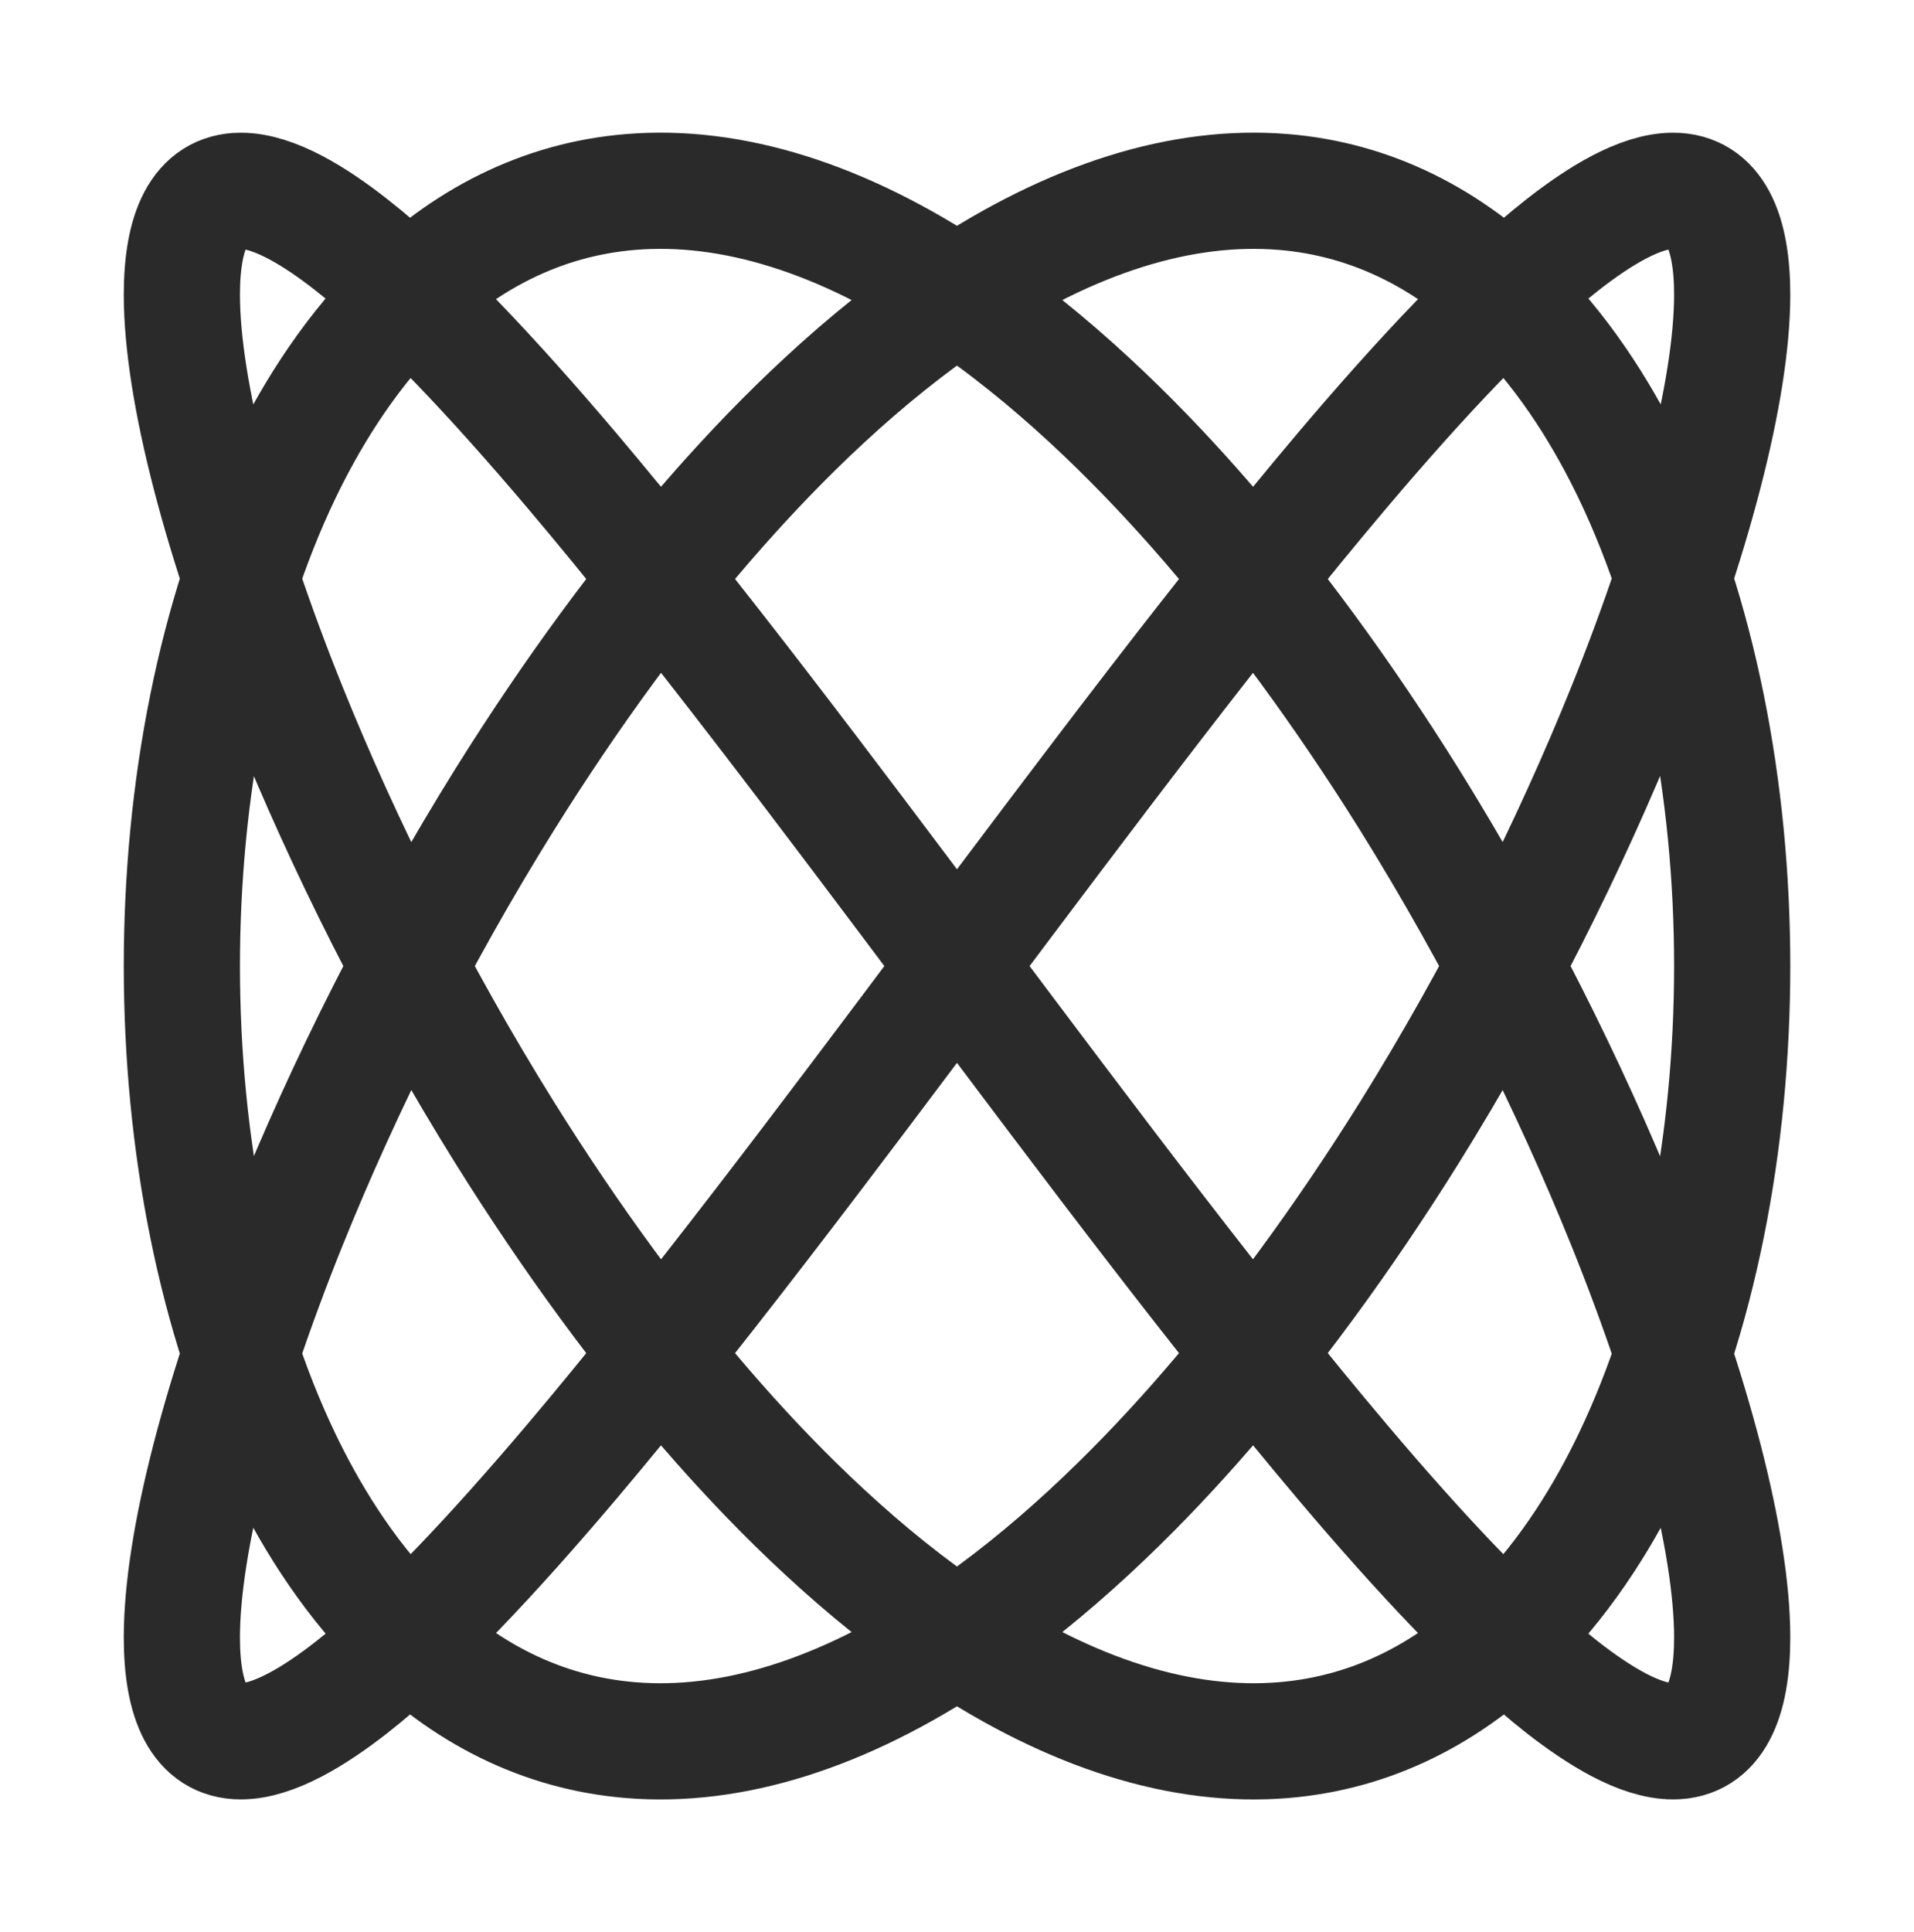 <?xml version="1.0" encoding="UTF-8" standalone="no"?>
<!DOCTYPE svg PUBLIC "-//W3C//DTD SVG 1.1//EN" "http://www.w3.org/Graphics/SVG/1.1/DTD/svg11.dtd">
<!-- 由 Microsoft Visio, SVG Export 生成 lissajous.svg 页-1 -->
<svg xmlns="http://www.w3.org/2000/svg" xmlns:xlink="http://www.w3.org/1999/xlink" xmlns:ev="http://www.w3.org/2001/xml-events"
		xmlns:v="http://schemas.microsoft.com/visio/2003/SVGExtensions/" width="1.83in" height="1.847in"
		viewBox="0 0 131.792 132.99" xml:space="preserve" color-interpolation-filters="sRGB" class="st2">
	<v:documentProperties v:langID="2052" v:viewMarkup="false"/>

	<style type="text/css">
	<![CDATA[
		.st1 {fill:none;stroke:#2a2a2a;stroke-linecap:round;stroke-linejoin:round;stroke-width:8}
		.st2 {fill:none;fill-rule:evenodd;font-size:12px;overflow:visible;stroke-linecap:square;stroke-miterlimit:3}
	]]>
	</style>

	<g v:mID="0" v:index="1" v:groupContext="foregroundPage">
		<title>页-1</title>
		<v:pageProperties v:drawingScale="0.0393701" v:pageScale="0.0393701" v:drawingUnits="24" v:shadowOffsetX="9"
				v:shadowOffsetY="-9"/>
		<g id="group48-1" v:mID="48" v:groupContext="group">
			<title>工作表.48</title>
			<g id="shape49-2" v:mID="49" v:groupContext="shape" transform="translate(145.513,120.353) rotate(90) scale(-1,1)">
				<title>curve</title>
				<path d="M53.86 79.62 C66.01 88.73 78.24 97.9 87.98 106.14 C94.3 111.5 99.97 116.79 103.5 121.3 C105.49 123.83 107.23
							 126.67 107.23 128.93 C107.23 131.78 104.46 132.99 100.08 132.99 C93.57 132.99 83.2 130.31 71.56 125.62
							 C62.21 121.85 52.04 116.78 42.36 110.74 C35.16 106.24 28.32 101.27 22.32 95.96 C17.62 91.8 12.01 86.18
							 7.64 79.62 C2.36 71.7 0 64.1 0.57 57.15 C1.07 51.03 3.82 45.65 8.34 41.16 C12.09 37.42 16.48 34.86 19.97
							 33.19 C29.57 28.59 41.67 26.24 53.86 26.24 C66.04 26.24 78.14 28.59 87.75 33.19 C91.23 34.86 95.63 37.42
							 99.38 41.16 C103.89 45.65 106.65 51.03 107.15 57.15 C107.72 64.1 105.36 71.7 100.08 79.62 C95.71 86.18
							 90.1 91.8 85.4 95.96 C79.4 101.27 72.56 106.24 65.36 110.74 C55.68 116.78 45.5 121.85 36.15 125.62 C24.52
							 130.31 14.15 132.99 7.64 132.99 C3.26 132.99 0.49 131.78 0.49 128.93 C0.49 126.67 2.23 123.83 4.21 121.3
							 C7.74 116.79 13.41 111.5 19.74 106.14 C29.48 97.9 41.7 88.73 53.86 79.62 C66.01 70.5 78.24 61.33 87.98
							 53.09 C94.3 47.74 99.97 42.44 103.5 37.94 C105.49 35.4 107.23 32.57 107.23 30.31 C107.23 27.46 104.46
							 26.24 100.08 26.24 C93.57 26.24 83.2 28.93 71.56 33.62 C62.21 37.39 52.04 42.46 42.36 48.49 C35.16 52.99
							 28.32 57.97 22.32 63.27 C17.62 67.43 12.01 73.06 7.64 79.62 C2.36 87.53 0 95.14 0.57 102.08 C1.07 108.2
							 3.82 113.58 8.34 118.08 C12.09 121.81 16.48 124.37 19.97 126.04 C29.57 130.64 41.67 132.99 53.86 132.99
							 C66.04 132.99 78.14 130.64 87.75 126.04 C91.23 124.37 95.63 121.81 99.38 118.08 C103.89 113.58 106.65
							 108.2 107.15 102.08 C107.72 95.14 105.36 87.53 100.08 79.62 C95.71 73.06 90.1 67.43 85.4 63.27 C79.4
							 57.97 72.56 52.99 65.36 48.49 C55.68 42.46 45.5 37.39 36.15 33.62 C24.52 28.93 14.15 26.24 7.64 26.24
							 C3.26 26.24 0.49 27.46 0.49 30.31 C0.49 32.57 2.23 35.4 4.21 37.94 C7.74 42.44 13.41 47.74 19.74 53.09
							 C29.48 61.33 41.7 70.5 53.86 79.62 Z" class="st1"/>
			</g>
		</g>
	</g>
</svg>
